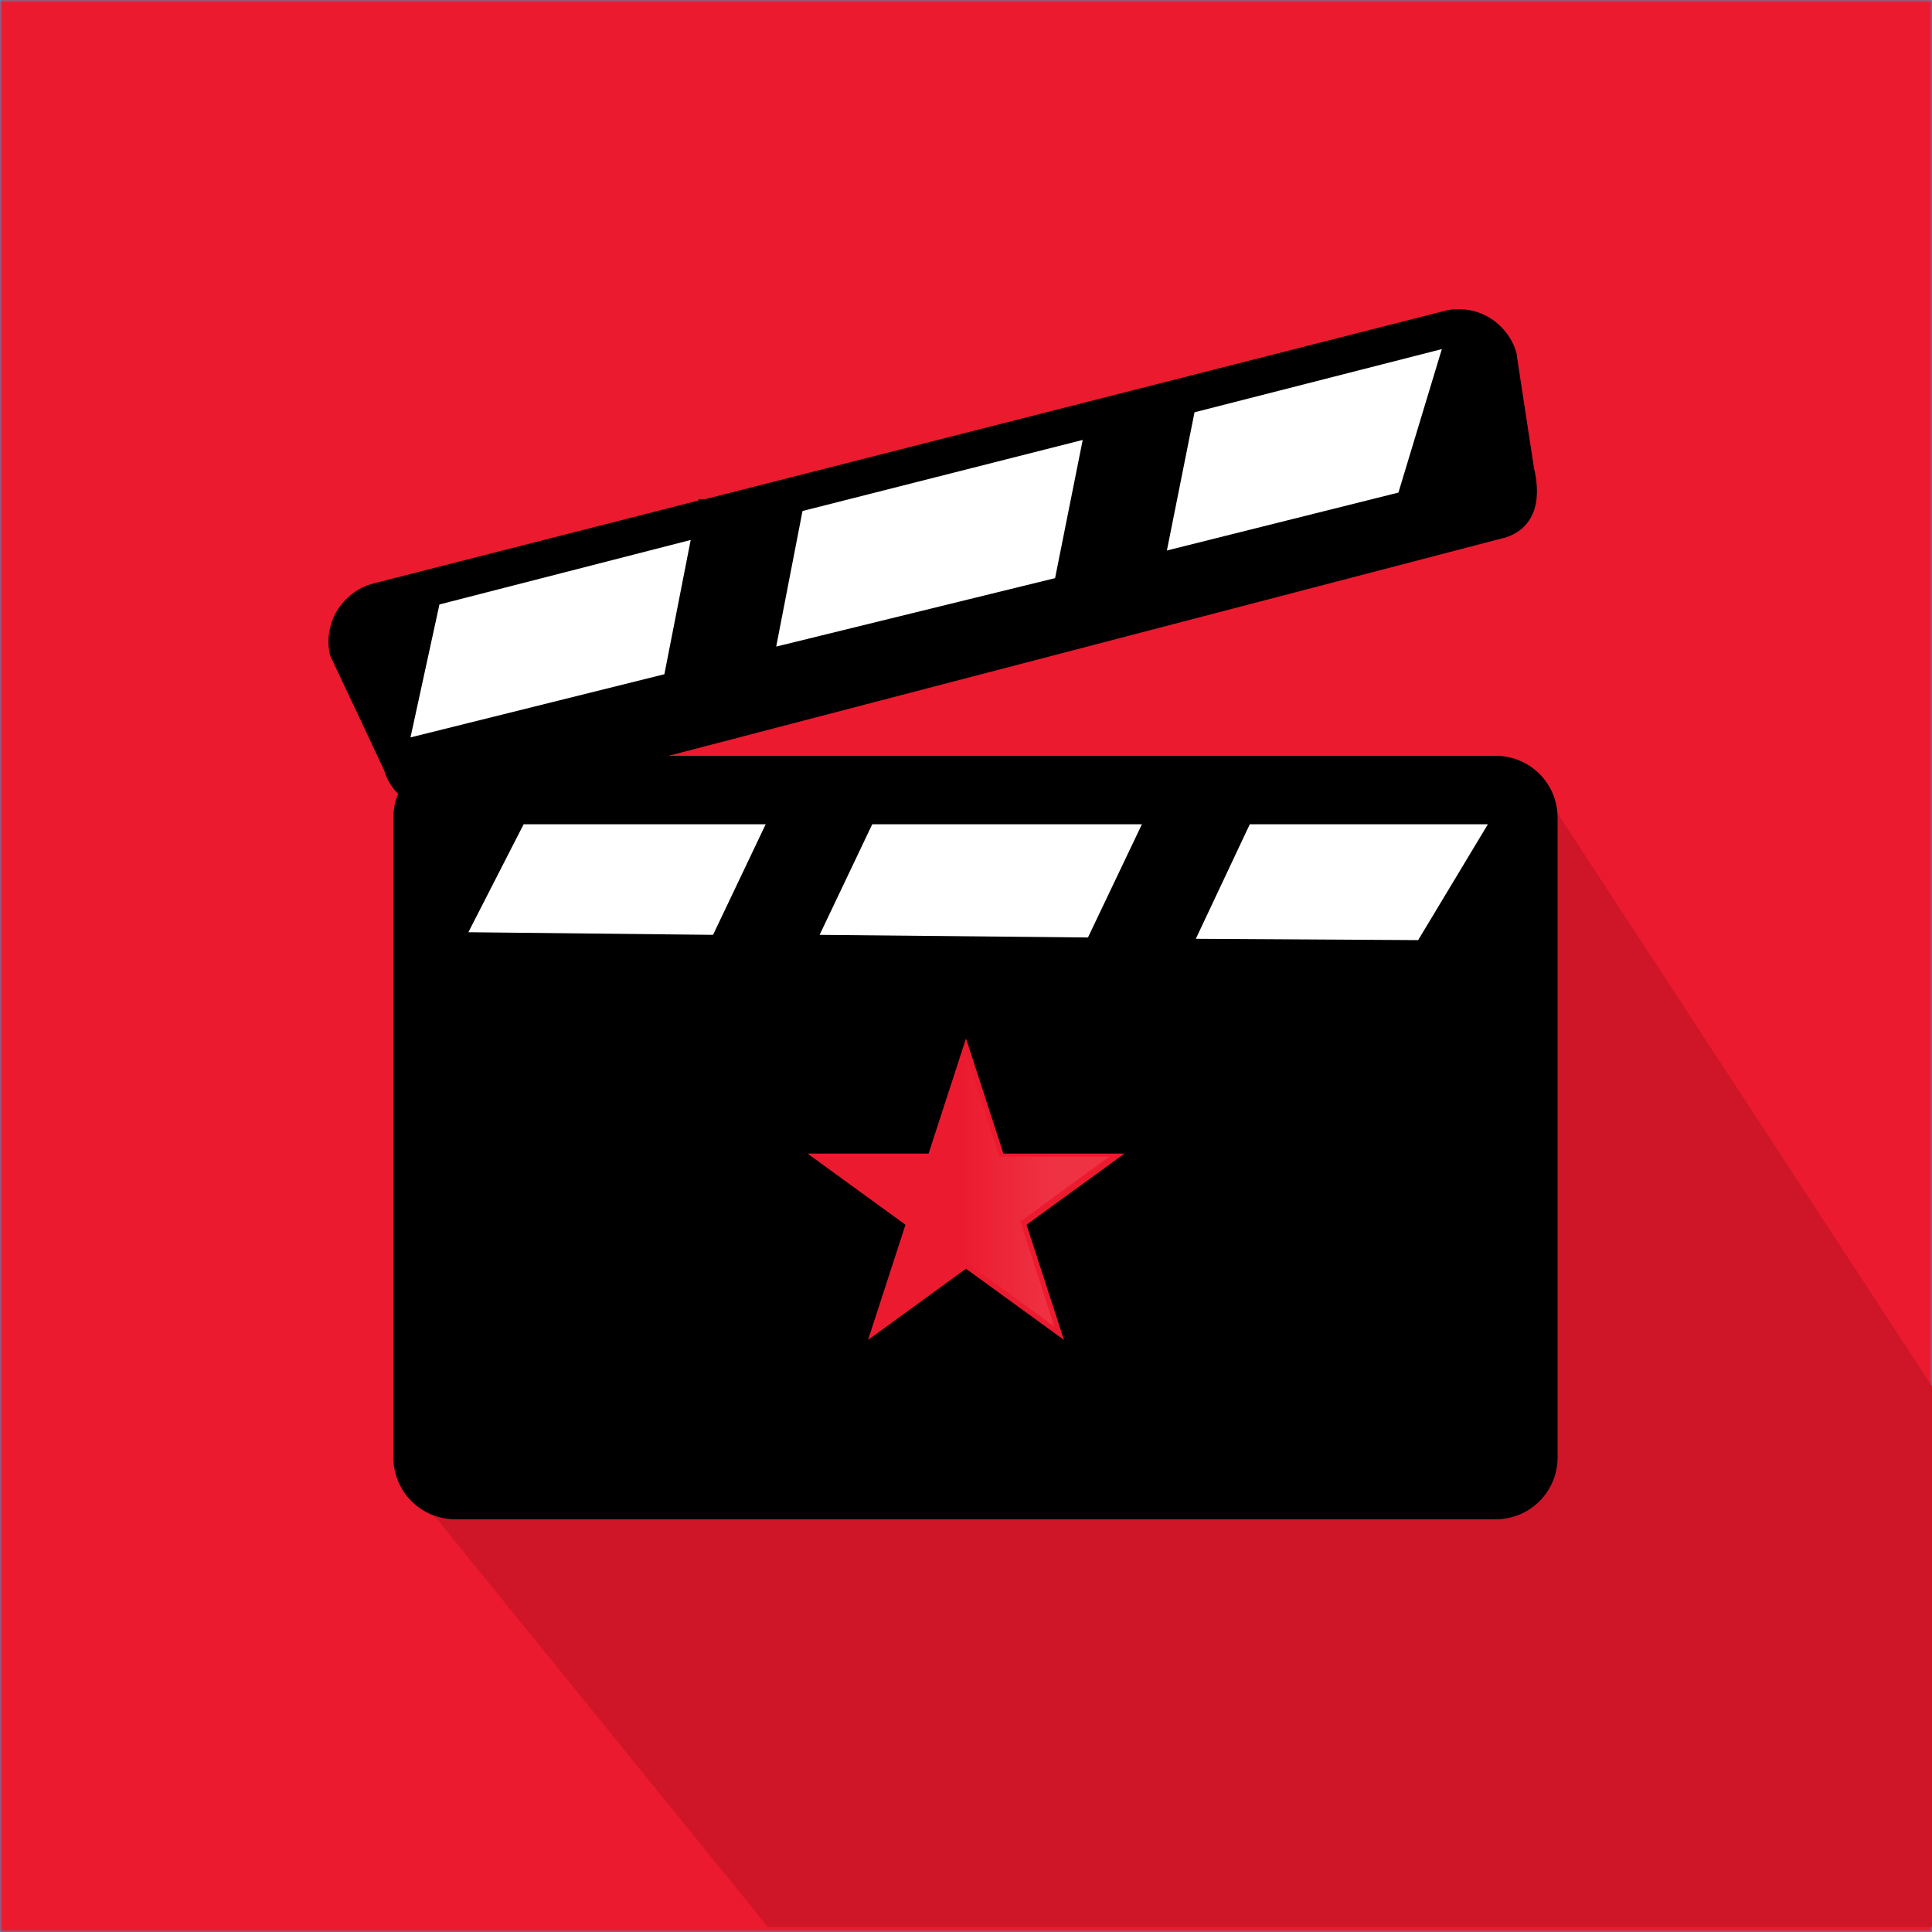 
<svg width="400" height="400" viewBox="0 0 400 400" fill="none" xmlns="http://www.w3.org/2000/svg">
<rect width="400" height="400" fill="#22ACE8"/>
<mask id="mask0" mask-type="alpha" maskUnits="userSpaceOnUse" x="0" y="0" width="400" height="400">
<rect width="400" height="400" fill="#C1E4FF"/>
</mask>
<g mask="url(#mask0)">
<rect x="-104" y="-124" width="540" height="540" fill="#EC1A2E"/>
</g>
<path d="M159 399L86 309L317 160L400 287V399H159Z" fill="#CF1628"/>
<path d="M75.047 144L89.047 158L283.047 111L309.047 100V77L302.047 68L89.047 122L75.047 131V144Z" fill="white"/>
<path d="M94.249 156.488H309.682C316.764 156.488 322.483 162.211 322.483 169.296V301.742C322.483 308.827 316.764 314.55 309.682 314.55H94.249C87.168 314.55 81.449 308.827 81.449 301.742V169.296C81.449 162.211 87.168 156.488 94.249 156.488Z" fill="black"/>
<path d="M317.58 96.806L314.04 73.641V73.369C313.223 70.099 311.044 67.373 308.32 65.738C305.597 64.103 302.056 63.558 299.06 64.376L145.997 103.346H144.635V103.619L77.363 120.787C74.095 121.605 71.371 123.785 69.737 126.51C68.103 129.236 67.558 132.778 68.375 135.776L79.542 159.485C80.359 162.483 82.538 164.936 85.261 166.571C87.44 167.661 89.619 168.479 91.798 168.206C92.615 168.206 93.704 167.934 94.522 167.934L310.772 111.522C313.495 110.977 320.304 108.251 317.58 96.806ZM247.313 85.36L298.516 72.279L289.528 101.984L241.593 113.974L247.313 85.36ZM218.443 119.697L160.704 133.868L166.151 105.799L224.163 91.083L218.443 119.697ZM84.989 152.672L90.981 125.148L143.001 111.794L137.554 139.591L84.989 152.672Z" fill="black"/>
<path d="M96.973 191.915L107.595 164.118L306.414 164.936L311.589 170.931L292.251 199.546H96.973V191.915Z" fill="white"/>
<path d="M105.416 162.211C103.237 164.391 102.147 167.116 102.147 170.114L90.709 197.639C90.981 200.364 92.07 203.089 94.249 204.997C95.883 206.359 97.79 207.449 99.969 207.994C100.786 208.267 101.603 208.267 102.42 208.267L296.881 207.722C299.06 207.722 306.142 206.904 305.869 196.276L309.137 175.292L311.589 175.019C311.589 172.022 312.678 169.296 310.499 167.116C308.32 164.936 312.95 163.846 309.954 163.846H162.883L161.793 163.574V163.846L105.416 162.211ZM258.752 170.659H308.048L293.613 194.641L247.585 194.368L258.752 170.659ZM225.252 194.096L169.692 193.551L180.586 170.659H236.419L225.252 194.096ZM96.973 193.006L108.412 170.659H158.525L147.631 193.551L96.973 193.006Z" fill="black"/>
<path d="M200 215L207.746 238.839H232.811L212.533 253.572L220.279 277.411L200 262.678L179.721 277.411L187.467 253.572L167.189 238.839H192.254L200 215Z" fill="#EC1A2E"/>
<path d="M206.891 239.464L199.85 217.712V261.216L218.285 274.66L211.244 252.907L229.679 239.464L206.891 239.464Z" fill="url(#paint0_linear)" fill-opacity="0.1"/>
<defs>
<linearGradient id="paint0_linear" x1="216.781" y1="246.127" x2="198.462" y2="246.127" gradientUnits="userSpaceOnUse">
<stop stop-color="white"/>
<stop offset="1" stop-color="white" stop-opacity="0"/>
</linearGradient>
</defs>
</svg>

